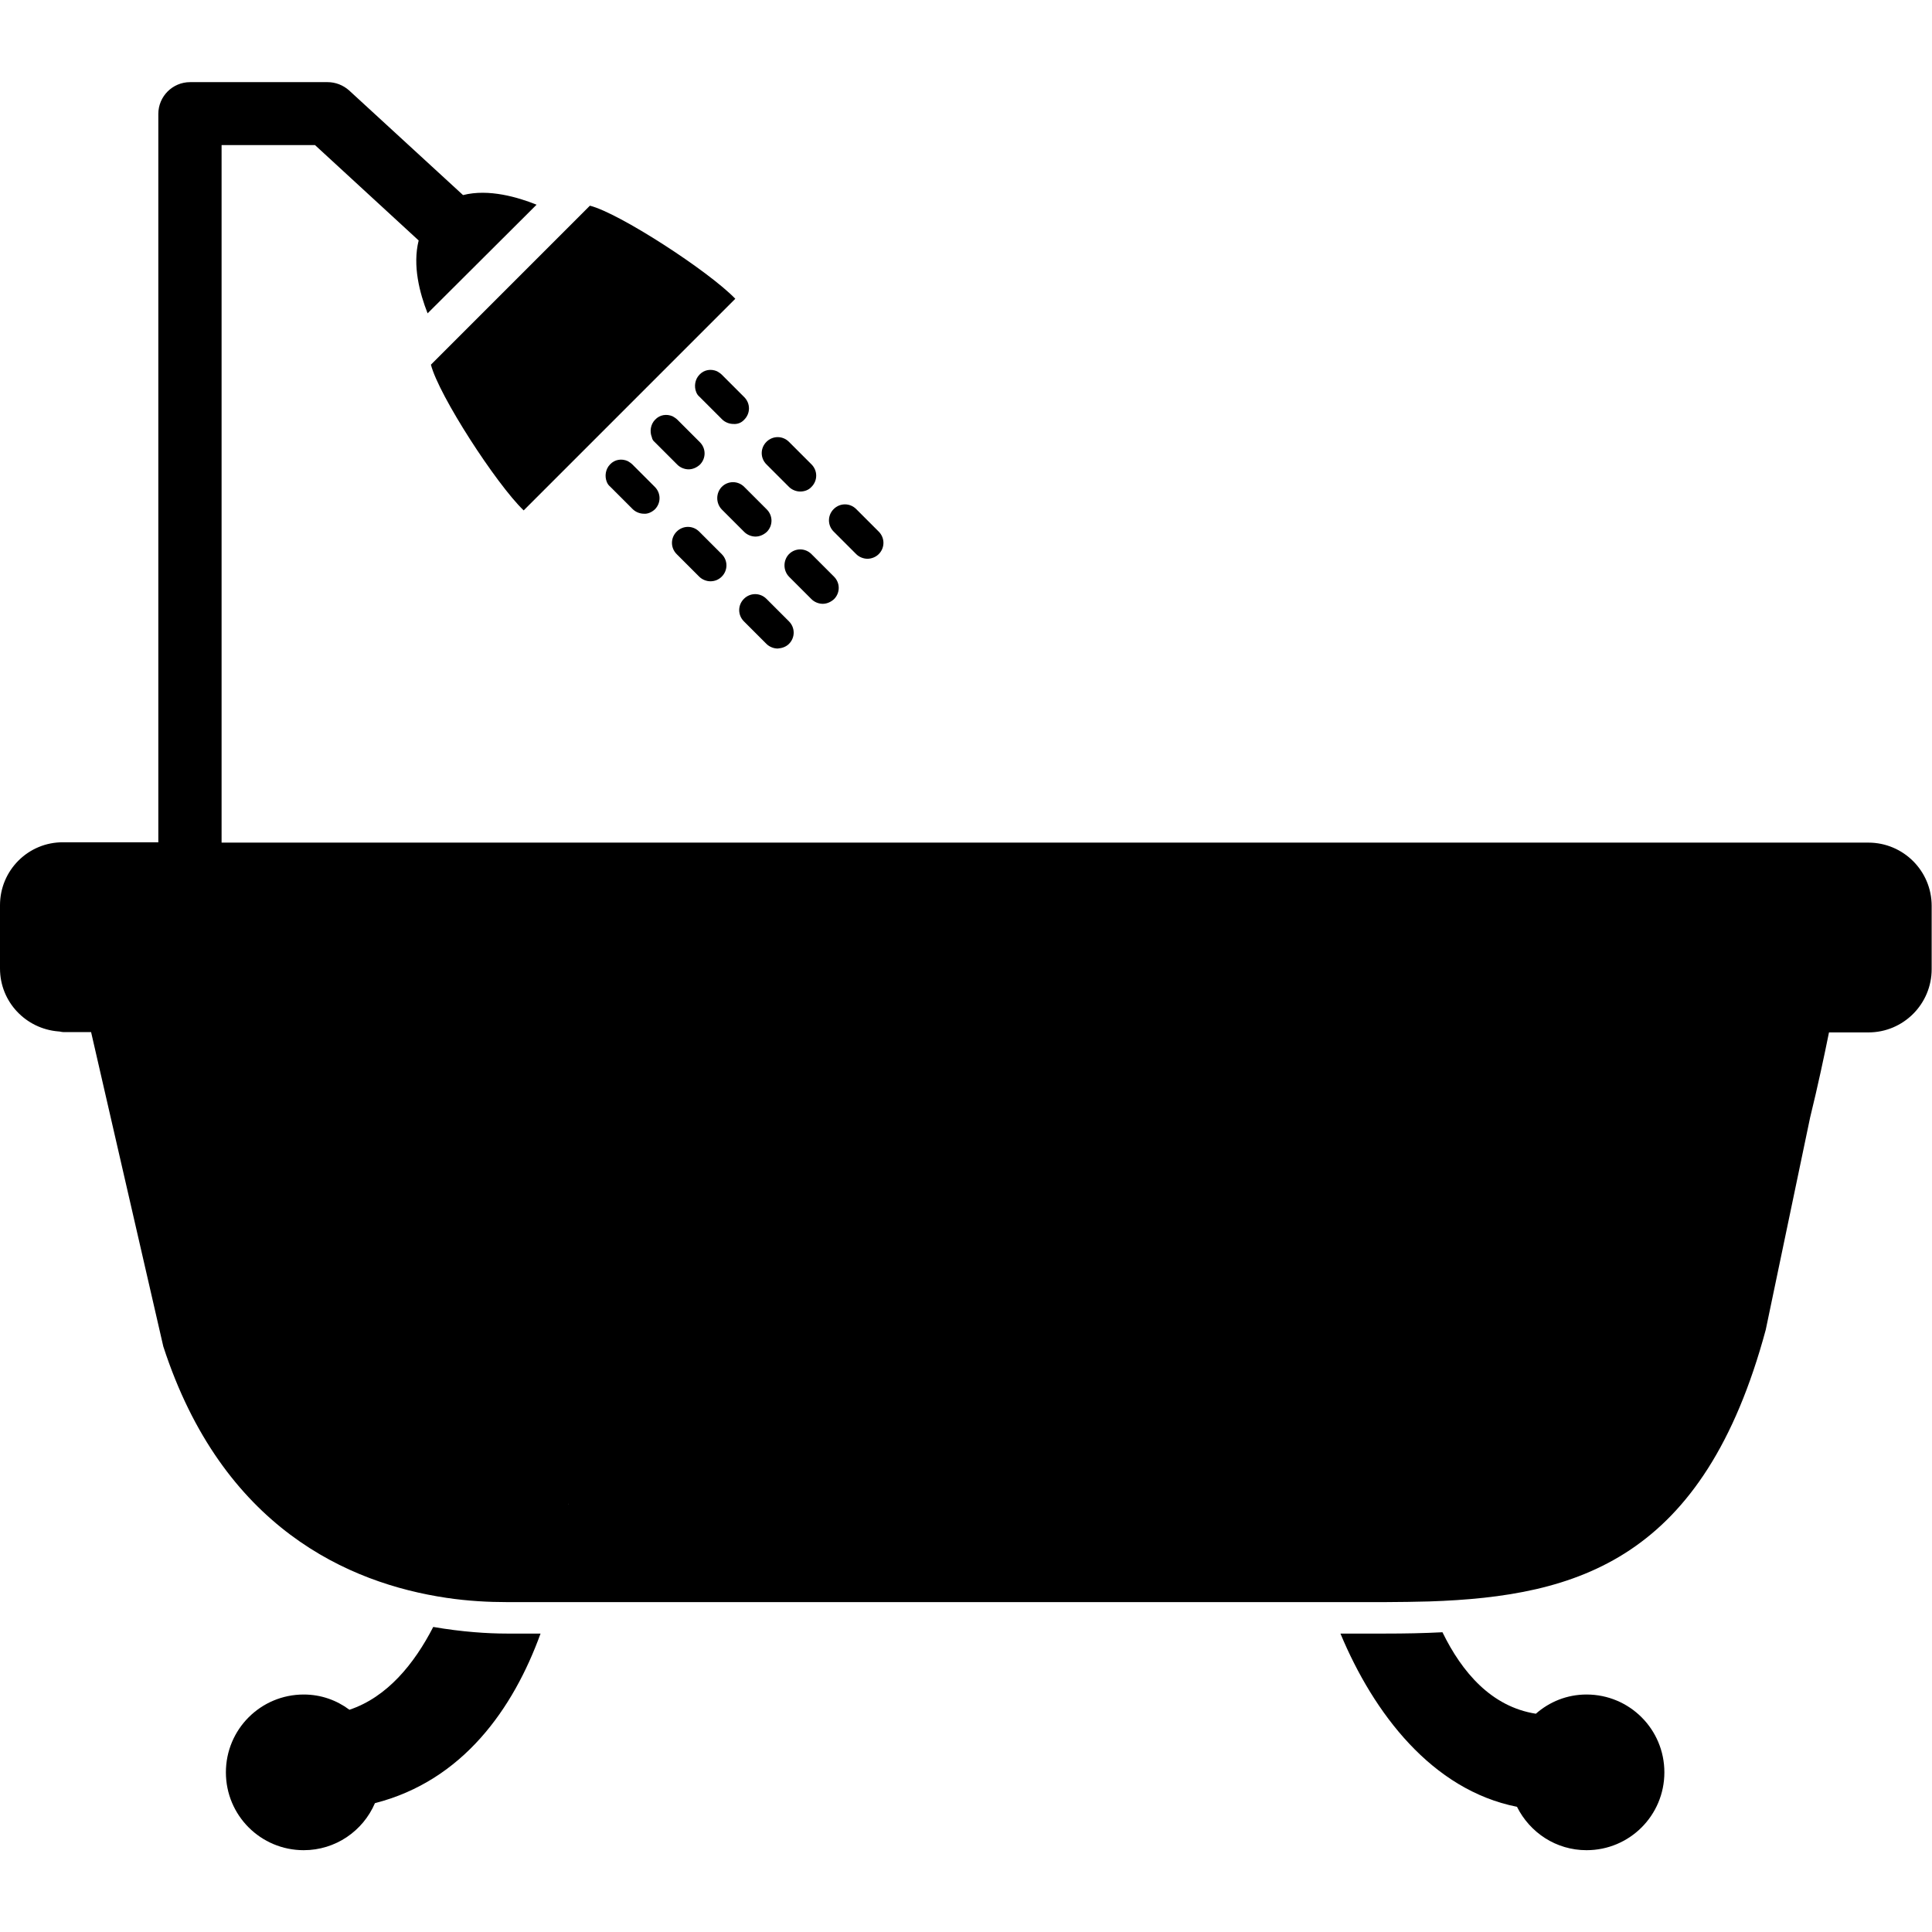 <?xml version="1.0" encoding="utf-8"?>
<!-- Generator: Adobe Illustrator 22.0.1, SVG Export Plug-In . SVG Version: 6.00 Build 0)  -->
<svg version="1.1" id="Capa_1" xmlns="http://www.w3.org/2000/svg" xmlns:xlink="http://www.w3.org/1999/xlink" x="0px" y="0px"
	 viewBox="0 0 583.3 583.3" style="enable-background:new 0 0 583.3 583.3;" xml:space="preserve">
<g>
	<g>
		<path d="M479,558.6c13,0,23.5-10.5,23.5-23.5S492,511.6,479,511.6c-5.9,0-11.2,2.2-15.3,5.8c-13.4-2.1-22.3-12.5-28.2-24.6
			c-5.7,0.3-11.4,0.4-17.2,0.4h-13.6c10,24,27.6,47.2,53.3,52.3C461.9,553.3,469.8,558.6,479,558.6z"/>
		<path d="M113.2,544.4c26.6-6.8,41.8-28.6,50-51.2h-7.8h-0.9H153c-5.8,0-13.5-0.5-22.2-2c-5.7,11.1-13.9,21.2-25.3,25
			c-3.9-2.9-8.6-4.6-13.8-4.6c-13,0-23.5,10.5-23.5,23.5s10.5,23.5,23.5,23.5C101.3,558.6,109.6,552.8,113.2,544.4z"/>
		<path d="M158.1,154.1l63.9-63.9c-8.1-8.4-35.1-25.9-43.9-28.1l-48,48C132.5,119.4,149.8,146.1,158.1,154.1z"/>
		<path d="M224.7,126.7c1.9-1.9,1.9-4.9,0-6.8l-6.8-6.8c-0.4-0.4-0.9-0.7-1.4-1c-1.8-0.8-3.9-0.5-5.3,1c-1.4,1.4-1.7,3.6-1,5.3
			c0.2,0.5,0.5,1,1,1.4l6.8,6.8c0.9,0.9,2.2,1.4,3.4,1.4C222.6,128.1,223.8,127.7,224.7,126.7z"/>
		<path d="M245,147c1.9-1.9,1.9-4.9,0-6.8l-6.8-6.8c-1.9-1.9-4.9-1.9-6.8,0s-1.9,4.9,0,6.8l6.8,6.8c0.9,0.9,2.2,1.4,3.4,1.4
			C242.8,148.4,244.1,148,245,147z"/>
		<path d="M265.3,167.3c1.9-1.9,1.9-4.9,0-6.8l-6.8-6.8c-1.9-1.9-4.9-1.9-6.8,0c-1.9,1.9-1.9,4.9,0,6.8l6.8,6.8
			c0.9,0.9,2.2,1.4,3.4,1.4C263.1,168.7,264.4,168.2,265.3,167.3z"/>
		<path d="M197.7,133.5l6.8,6.8c0.9,0.9,2.2,1.4,3.4,1.4c1.2,0,2.4-0.5,3.4-1.4c1.9-1.9,1.9-4.9,0-6.8l-6.8-6.8
			c-0.4-0.4-0.9-0.7-1.4-1c-1.8-0.8-3.9-0.5-5.3,1c-1.4,1.4-1.7,3.6-1,5.3C196.9,132.6,197.2,133.1,197.7,133.5z"/>
		<path d="M217.9,153.8l6.8,6.8c0.9,0.9,2.2,1.4,3.4,1.4c1.2,0,2.4-0.5,3.4-1.4c1.9-1.9,1.9-4.9,0-6.8l-6.8-6.8
			c-1.9-1.9-4.9-1.9-6.8,0C216.1,148.9,216.1,151.9,217.9,153.8z"/>
		<path d="M238.2,174.1l6.8,6.8c0.9,0.9,2.2,1.4,3.4,1.4c1.2,0,2.4-0.5,3.4-1.4c1.9-1.9,1.9-4.9,0-6.8l-6.8-6.8
			c-1.9-1.9-4.9-1.9-6.8,0C236.4,169.2,236.4,172.2,238.2,174.1z"/>
		<path d="M197.7,153.8c1.9-1.9,1.9-4.9,0-6.8l-6.8-6.8c-0.4-0.4-0.9-0.7-1.4-1c-1.8-0.8-3.9-0.5-5.3,1c-1.4,1.4-1.7,3.6-1,5.3
			c0.2,0.5,0.5,1,1,1.4l6.8,6.8c0.9,0.9,2.2,1.4,3.4,1.4C195.5,155.2,196.7,154.7,197.7,153.8z"/>
		<path d="M217.9,174.1c1.9-1.9,1.9-4.9,0-6.8l-6.8-6.8c-1.9-1.9-4.9-1.9-6.8,0c-1.9,1.9-1.9,4.9,0,6.8l6.8,6.8
			c0.9,0.9,2.2,1.4,3.4,1.4C215.8,175.5,217,175,217.9,174.1z"/>
		<path d="M238.2,194.4c1.9-1.9,1.9-4.9,0-6.8l-6.8-6.8c-1.9-1.9-4.9-1.9-6.8,0s-1.9,4.9,0,6.8l6.8,6.8c0.9,0.9,2.2,1.4,3.4,1.4
			C236.1,195.7,237.3,195.3,238.2,194.4z"/>
		<path d="M0,273.3l0,19.1c0,10.1,7.8,18.2,17.6,19c0.5,0,1,0.2,1.5,0.2h2.7h5.7l21.8,94.9c17.8,54.8,56,71.5,85.4,75.9l0,0
			c6.7,1,12.9,1.3,18.3,1.3h13.3c0,0,0-0.1,0-0.1c0,0,0,0.1,0,0.1l234.8,0h17.2c4.5,0,8.9-0.1,13.2-0.2c45-1.5,82.9-12.7,101.6-82
			l13.4-64.1c2.4-9.8,4.2-18.3,5.7-25.7h5.6h4.2h2.1c10.6,0,19.1-8.6,19.1-19.1v-19.1c0-10.6-8.6-19.1-19.1-19.1h-14.3H66.9V43.8
			h28.2l31.3,28.8c-1.9,7.6,0.3,15.9,2.7,22L162,61.8c-5.5-2.2-14.4-4.9-22.2-2.9l-34.4-31.6c-1.8-1.6-4.1-2.5-6.5-2.5H57.4
			c-5.3,0-9.6,4.3-9.6,9.6v219.9H33.5H19.1C8.6,254.2,0,262.7,0,273.3z M171.5,454.2c0-0.1,0-0.1,0-0.2l0,0
			C171.6,454.1,171.5,454.1,171.5,454.2z"/>
	</g>
</g>
</svg>
